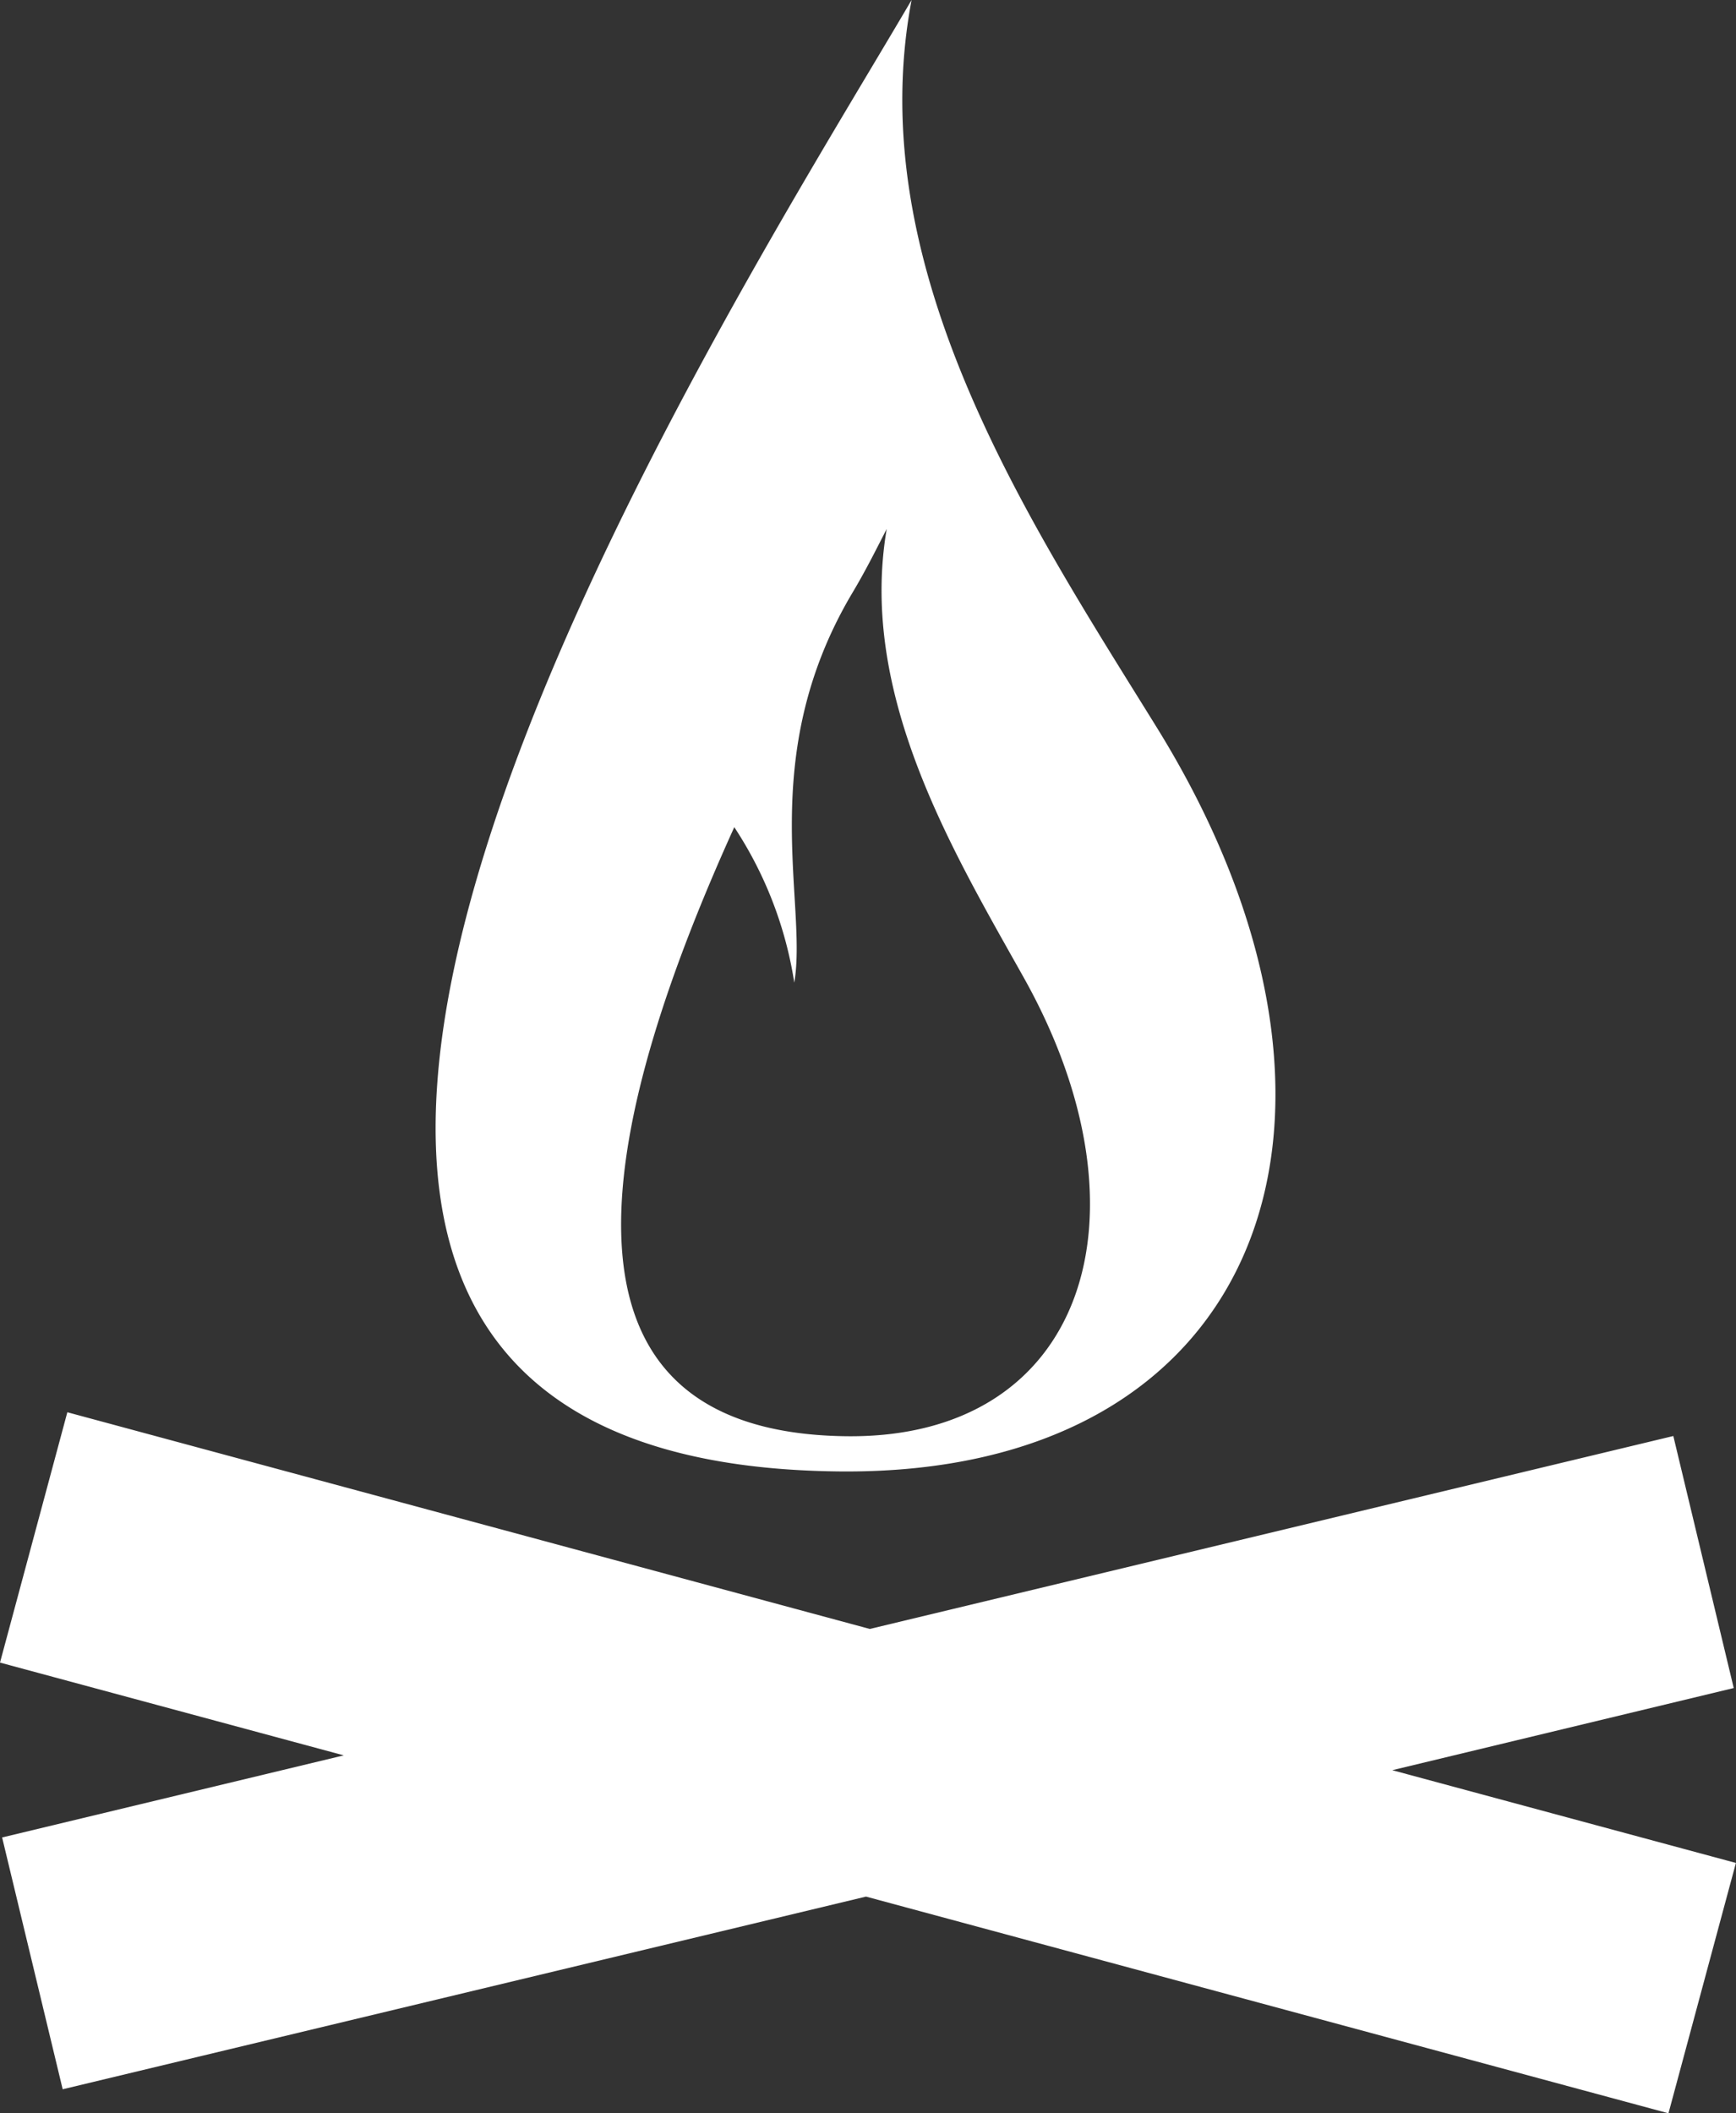 <svg xmlns="http://www.w3.org/2000/svg" width="74.527" height="90.693" viewBox="0 0 74.527 90.693"><rect x="0" y="0" width="74.527" height="90.693" fill="#333333" stroke="none"/><defs><style>.a{fill:#fff;}</style></defs><path class="a" d="M127.011,63.15c18.333.2,23.9-15.34,13.693-31.874-5.453-8.81-12.75-19.72-10.56-31.277C121.976,13.949,90.421,62.755,127.011,63.15ZM122.532,35.5a16.8,16.8,0,0,1,2.576,6.674c.583-3.442-1.683-9.663,2.468-16.686.628-1.046,1.1-2.015,1.5-2.787-1.221,7.127,2.859,13.854,5.9,19.285,5.7,10.2,2.594,19.779-7.643,19.653C113.291,61.467,117.227,47.2,122.532,35.5Zm43,44.453-2.895,10.744-34.45-9.3L93.7,89.666,91.1,78.859l14.667-3.523L91.009,71.354,93.9,60.61l34.45,9.3,34.495-8.28,2.594,10.816L150.78,75.972Z" transform="translate(-91.009)"/></svg>